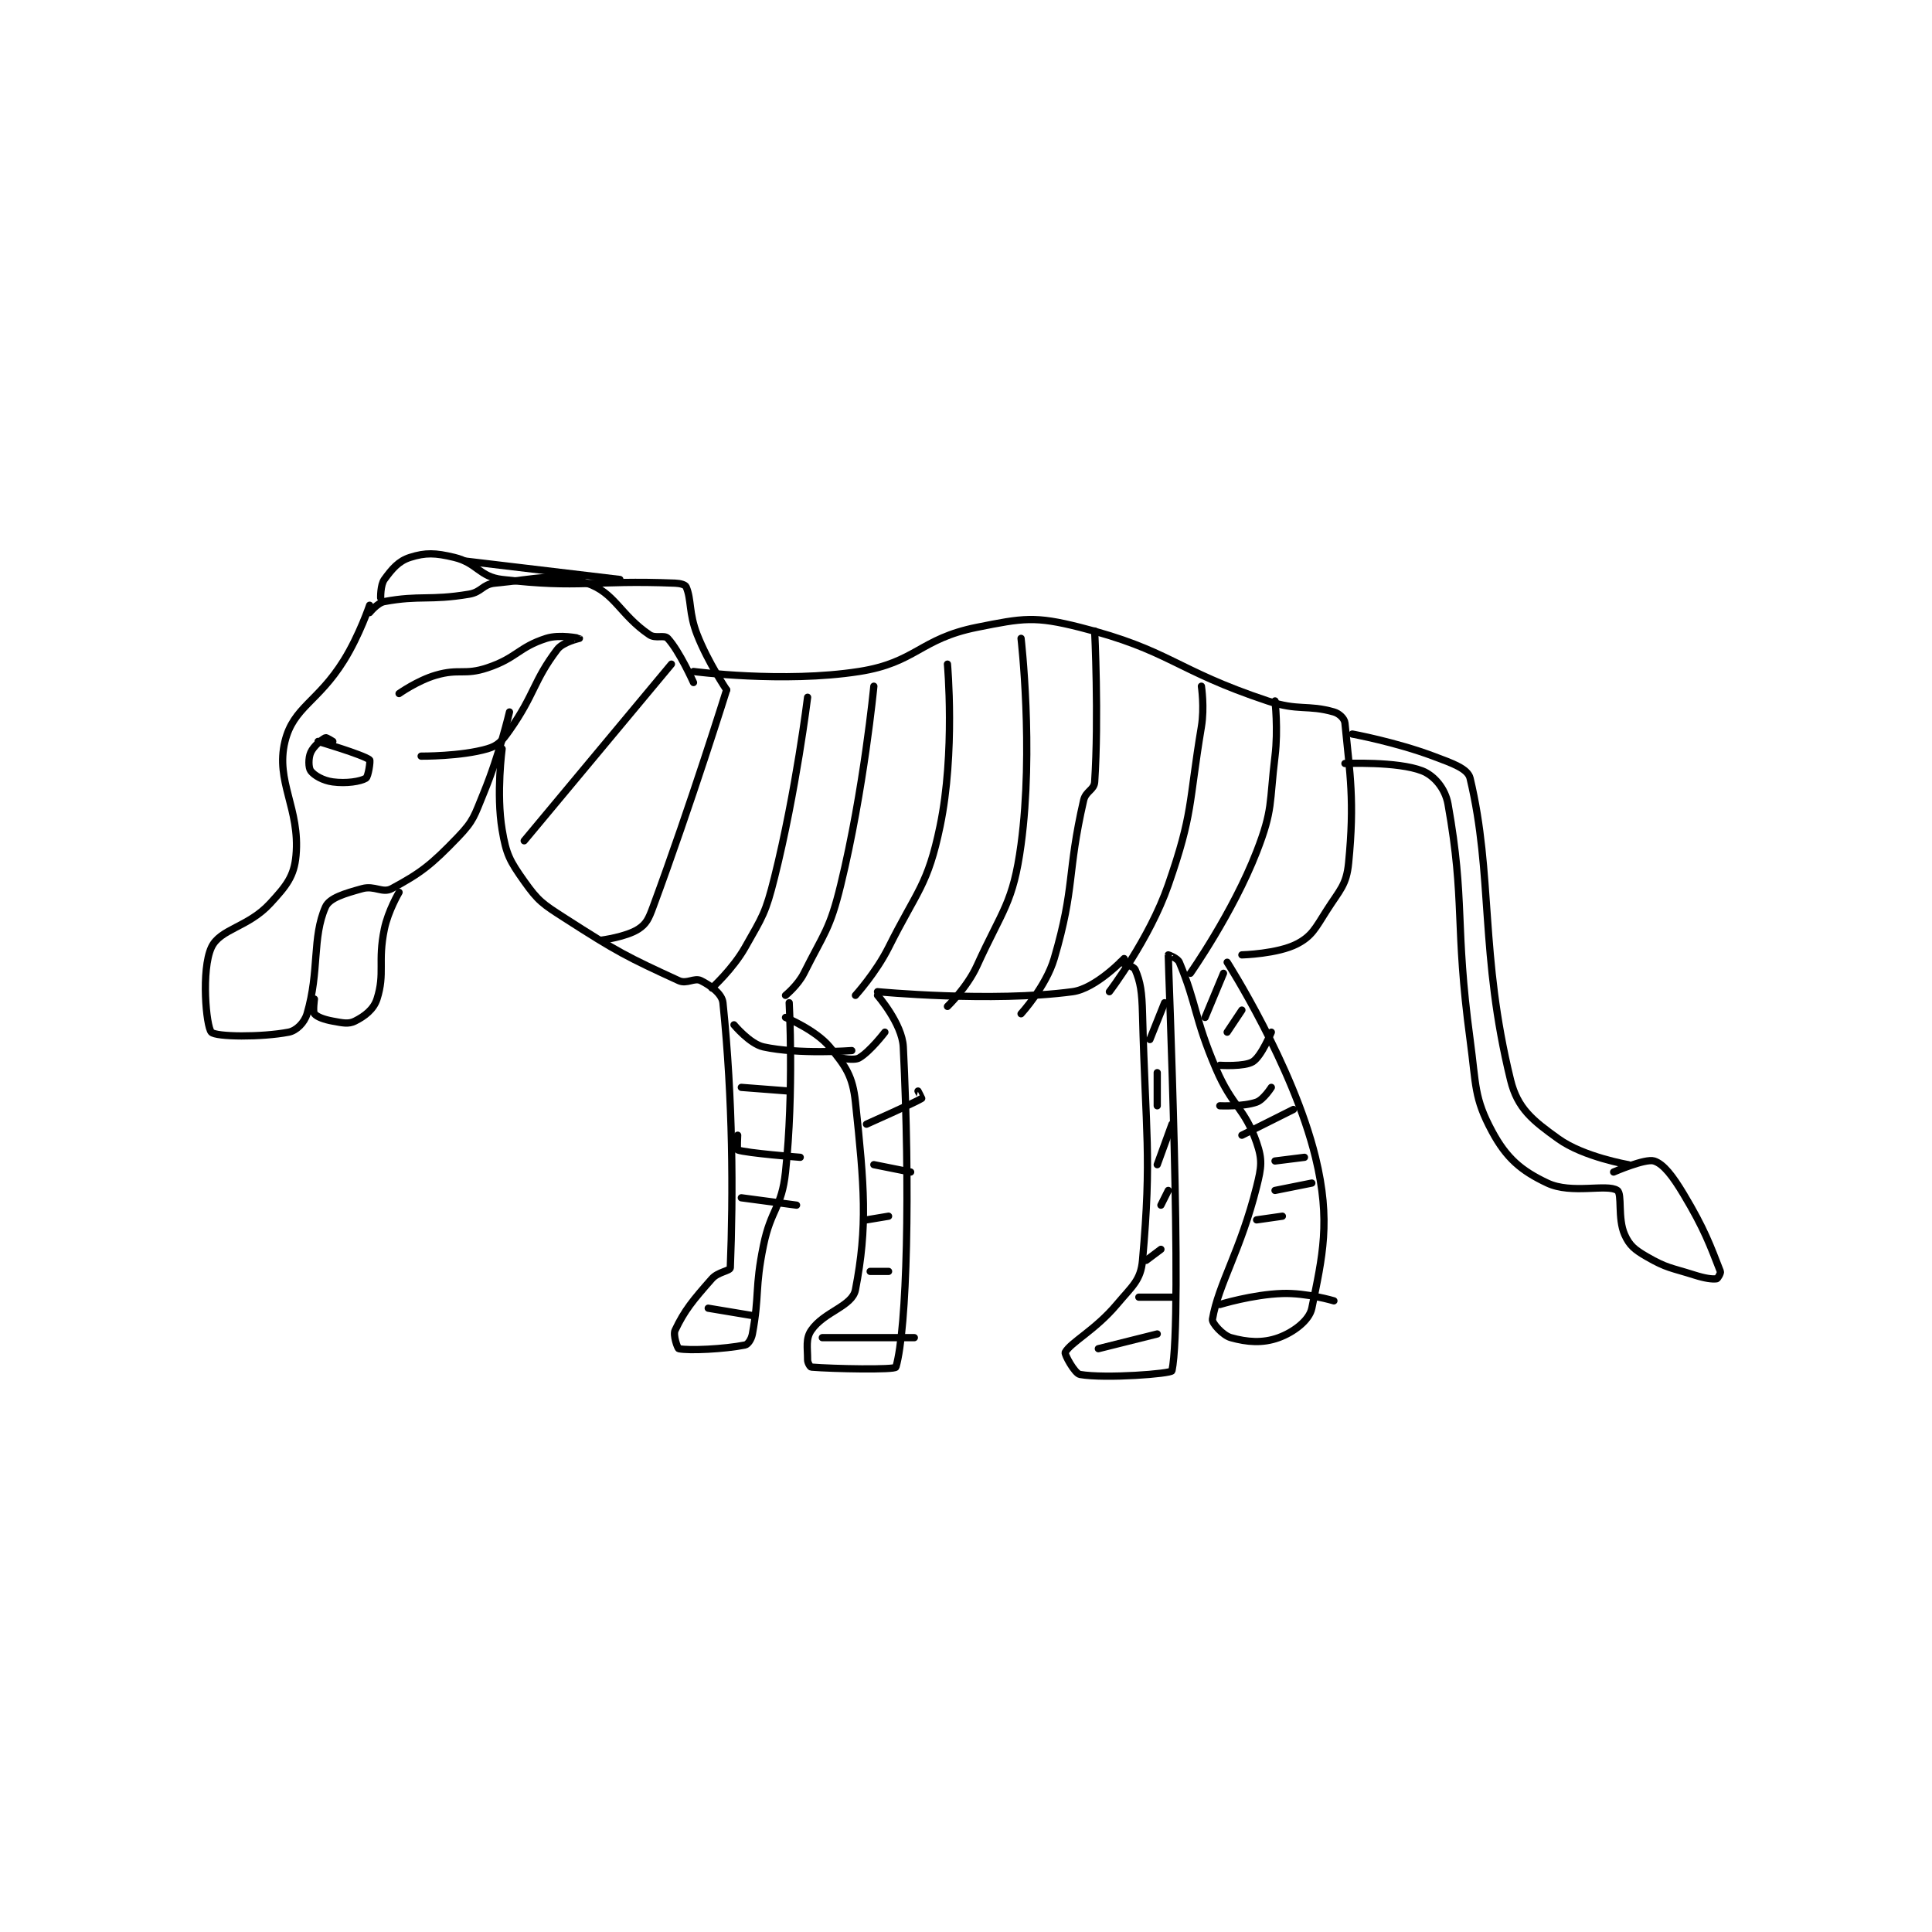 <?xml version="1.0" encoding="utf-8"?>
<!DOCTYPE svg PUBLIC "-//W3C//DTD SVG 1.1//EN" "http://www.w3.org/Graphics/SVG/1.1/DTD/svg11.dtd">
<svg viewBox="0 0 800 800" preserveAspectRatio="xMinYMin meet" xmlns="http://www.w3.org/2000/svg" version="1.1">
<g fill="none" stroke="black" stroke-linecap="round" stroke-linejoin="round" stroke-width="1.968">
<g transform="translate(87.52,230.804) scale(1.524) translate(-135,-126)">
<path id="0" d="M178 139 C178 139 175.259 147.149 171 154 C163.97 165.31 157.292 166.657 155 176 C152.325 186.907 159.161 194.233 158 207 C157.485 212.666 155.406 215.211 151 220 C144.944 226.582 137.337 226.888 135 232 C132.217 238.088 133.568 253.432 135 255 C136.193 256.307 148.623 256.419 156 255 C158.094 254.597 160.277 252.458 161 250 C164.404 238.427 162.346 229.283 166 221 C167.102 218.502 171.257 217.317 176 216 C179.332 215.075 181.518 217.337 184 216 C191.924 211.733 194.732 209.559 202 202 C206.348 197.478 206.443 196.21 209 190 C213.275 179.617 216 168 216 168 "/>
<path id="1" d="M163 246 C163 246 162.537 249.445 163 250 C163.713 250.856 165.586 251.561 168 252 C170.7 252.491 172.251 252.874 174 252 C176.623 250.689 179.092 248.837 180 246 C182.251 238.966 180.146 235.96 182 227 C183.034 222.002 186 217 186 217 "/>
<path id="2" d="M178 141 C178 141 180.118 138.349 182 138 C191.656 136.212 194.211 137.798 205 136 C208.468 135.422 208.677 133.311 212 133 C223.41 131.93 228.169 130.056 237 133 C244.653 135.551 245.98 141.532 254 147 C255.717 148.17 258.032 146.951 259 148 C262.183 151.448 266 160 266 160 "/>
<path id="3" d="M214 178 C214 178 212.357 190.145 214 200 C215.12 206.719 216.076 208.46 220 214 C223.826 219.401 225.004 220.145 231 224 C245.425 233.273 247.89 234.517 262 241 C264.181 242.002 266.252 240.126 268 241 C270.623 242.311 273.75 244.561 274 247 C276.731 273.623 276.798 299.06 276 319 C275.964 319.887 272.689 320.086 271 322 C265.798 327.895 263.569 330.576 261 336 C260.379 337.31 261.68 340.933 262 341 C264.774 341.584 274.4 341.12 280 340 C280.8 339.84 281.729 338.462 282 337 C283.972 326.349 282.617 324.649 285 313 C287.055 302.954 289.957 302.838 291 293 C293.331 271.02 292 247 292 247 "/>
<path id="4" d="M266 157 C266 157 290.41 160.209 311 157 C326.498 154.585 327.498 148.1 343 145 C355.618 142.476 358.736 141.895 371 145 C395.556 151.217 396.609 156.536 422 165 C430.366 167.789 432.831 165.952 440 168 C441.466 168.419 442.882 169.786 443 171 C444.37 185.044 445.655 192.12 444 209 C443.407 215.052 441.647 216.269 438 222 C434.945 226.802 434.033 228.896 430 231 C424.738 233.745 415 234 415 234 "/>
<path id="5" d="M445 174 C445 174 456.763 176.161 467 180 C472.171 181.939 476.376 183.384 477 186 C483.298 212.393 479.601 233.704 488 268 C489.902 275.768 494.014 278.979 501 284 C507.853 288.925 520 291 520 291 "/>
<path id="6" d="M443 182 C443 182 457.294 181.365 464 184 C467.243 185.274 470.249 188.782 471 193 C475.77 219.784 472.752 225.494 477 257 C478.692 269.547 478.045 272.798 483 282 C486.875 289.196 490.854 292.637 498 296 C504.601 299.106 514.176 296.118 517 298 C518.389 298.926 517.033 305.574 519 310 C520.323 312.976 521.751 314.119 525 316 C530.45 319.155 531.506 318.949 538 321 C540.813 321.889 542.798 322.172 544 322 C544.264 321.962 545.178 320.455 545 320 C542.243 312.954 540.723 308.538 535 299 C532.075 294.125 529.571 290.812 527 290 C524.616 289.247 516 293 516 293 "/>
<path id="7" d="M186 163 C186 163 190.988 159.462 196 158 C202.38 156.139 203.734 158.089 210 156 C217.975 153.342 218.447 150.417 226 148 C229.662 146.828 234.994 147.994 235 148 C235.002 148.002 230.541 148.972 229 151 C222.5 159.552 222.911 163.18 216 173 C213.954 175.908 212.891 177.157 210 178 C202.798 180.101 192 180 192 180 "/>
<path id="8" d="M168 176 C168 176 166.26 174.87 166 175 C164.96 175.52 162.781 177.243 162 179 C161.324 180.521 161.372 183.162 162 184 C162.942 185.257 165.34 186.645 168 187 C171.685 187.491 175.501 186.899 177 186 C177.624 185.625 178.293 181.226 178 181 C176.162 179.586 164 176 164 176 "/>
<path id="9" d="M291 251 C291 251 299.219 254.423 303 259 C307.387 264.311 309.25 266.93 310 274 C312.429 296.906 313.34 307.745 310 325 C309.128 329.507 301.474 330.922 298 336 C296.43 338.295 297 340.644 297 344 C297 344.839 297.697 345.975 298 346 C303.98 346.498 320.771 346.799 321 346 C324.041 335.418 324.904 297.459 323 259 C322.686 252.651 316 245 316 245 "/>
<path id="10" d="M316 244 C316 244 346.94 246.963 369 244 C375.33 243.15 383 235 383 235 "/>
<path id="11" d="M382 236 C382 236 385.576 237.011 386 238 C387.468 241.425 387.85 244.06 388 250 C388.836 283.025 390.558 288.135 388 317 C387.518 322.437 385.216 323.981 381 329 C375.162 335.95 368.411 339.319 367 342 C366.73 342.513 369.586 347.756 371 348 C377.972 349.202 395.832 347.797 396 347 C399.022 332.646 394.951 236.708 395 234 C395.001 233.953 397.532 234.883 398 236 C402.771 247.377 402.062 251.143 408 265 C412.409 275.288 415.783 275.642 419 285 C420.623 289.722 420.34 291.639 419 297 C414.644 314.423 408.652 323.321 407 333 C406.82 334.055 409.839 337.4 412 338 C416.396 339.221 420.618 339.594 425 338 C429.015 336.54 433.318 333.341 434 330 C436.856 316.005 439.248 306.363 435 289 C428.863 263.918 411 236 411 236 "/>
<path id="12" d="M275 162 C275 162 265.423 192.772 255 221 C253.826 224.179 253.178 225.6 251 227 C247.693 229.126 241 230 241 230 "/>
<path id="13" d="M297 164 C297 164 293.889 189.444 288 213 C285.587 222.652 284.842 223.454 280 232 C276.687 237.846 271 243 271 243 "/>
<path id="14" d="M315 161 C315 161 312.292 189.169 306 215 C303.04 227.152 301.544 227.912 296 239 C294.375 242.25 291 245 291 245 "/>
<path id="15" d="M335 155 C335 155 337.151 179.024 333 199 C329.644 215.15 326.834 216.331 319 232 C315.572 238.855 310 245 310 245 "/>
<path id="16" d="M355 148 C355 148 358.488 178.131 355 204 C352.844 219.992 349.964 221.68 343 237 C340.349 242.831 335 248 335 248 "/>
<path id="17" d="M375 146 C375 146 376.148 169.392 375 187 C374.854 189.231 372.581 189.465 372 192 C367.421 211.98 369.741 215.413 364 235 C361.767 242.619 355 250 355 250 "/>
<path id="18" d="M404 161 C404 161 404.873 166.762 404 172 C400.468 193.192 401.835 195.315 395 215 C389.879 229.747 379 244 379 244 "/>
<path id="19" d="M424 165 C424 165 424.885 172.742 424 180 C422.43 192.875 423.507 194.438 419 206 C412.547 222.554 401 239 401 239 "/>
<path id="20" d="M260 155 L220 203 "/>
<path id="21" d="M277 253 C277 253 281.303 258.191 285 259 C294.615 261.103 309 260 309 260 "/>
<path id="22" d="M279 270 L292 271 "/>
<path id="23" d="M278 283 C278 283 277.804 286.931 278 287 C280.455 287.866 295 289 295 289 "/>
<path id="24" d="M279 300 L294 302 "/>
<path id="25" d="M270 330 L282 332 "/>
<path id="26" d="M301 338 L326 338 "/>
<path id="27" d="M313 306 L319 305 "/>
<path id="28" d="M315 291 L325 293 "/>
<path id="29" d="M313 280 C313 280 326.367 274.05 328 273 C328.024 272.985 327 271 327 271 "/>
<path id="30" d="M306 262 C306 262 309.641 262.793 311 262 C314.012 260.243 318 255 318 255 "/>
<path id="31" d="M314 320 L319 320 "/>
<path id="32" d="M387 327 L396 327 "/>
<path id="33" d="M389 317 L393 314 "/>
<path id="34" d="M393 302 L395 298 "/>
<path id="35" d="M392 291 L396 280 "/>
<path id="36" d="M392 275 L392 266 "/>
<path id="37" d="M390 257 L394 247 "/>
<path id="38" d="M410 239 L405 251 "/>
<path id="39" d="M415 249 L411 255 "/>
<path id="40" d="M423 255 C423 255 420.356 261.486 418 263 C415.761 264.44 409 264 409 264 "/>
<path id="41" d="M423 270 C423 270 420.894 273.324 419 274 C415.387 275.291 409 275 409 275 "/>
<path id="42" d="M429 276 L415 283 "/>
<path id="43" d="M432 289 L424 290 "/>
<path id="44" d="M434 296 L424 298 "/>
<path id="45" d="M426 305 L419 306 "/>
<path id="46" d="M409 329 C409 329 417.88 326.262 426 326 C432.619 325.786 440 328 440 328 "/>
<path id="47" d="M376 341 L392 337 "/>
<path id="48" d="M181 137 C181 137 180.912 133.495 182 132 C184.106 129.104 185.871 126.988 189 126 C193.221 124.667 195.837 124.761 201 126 C207.213 127.491 207.793 131.276 214 132 C235.345 134.49 238.558 132.102 261 133 C262.45 133.058 263.76 133.441 264 134 C265.497 137.492 264.67 141.068 267 147 C269.982 154.59 275 162 275 162 "/>
<path id="49" d="M204 127 L246 132 "/>
</g>
</g>
</svg>
